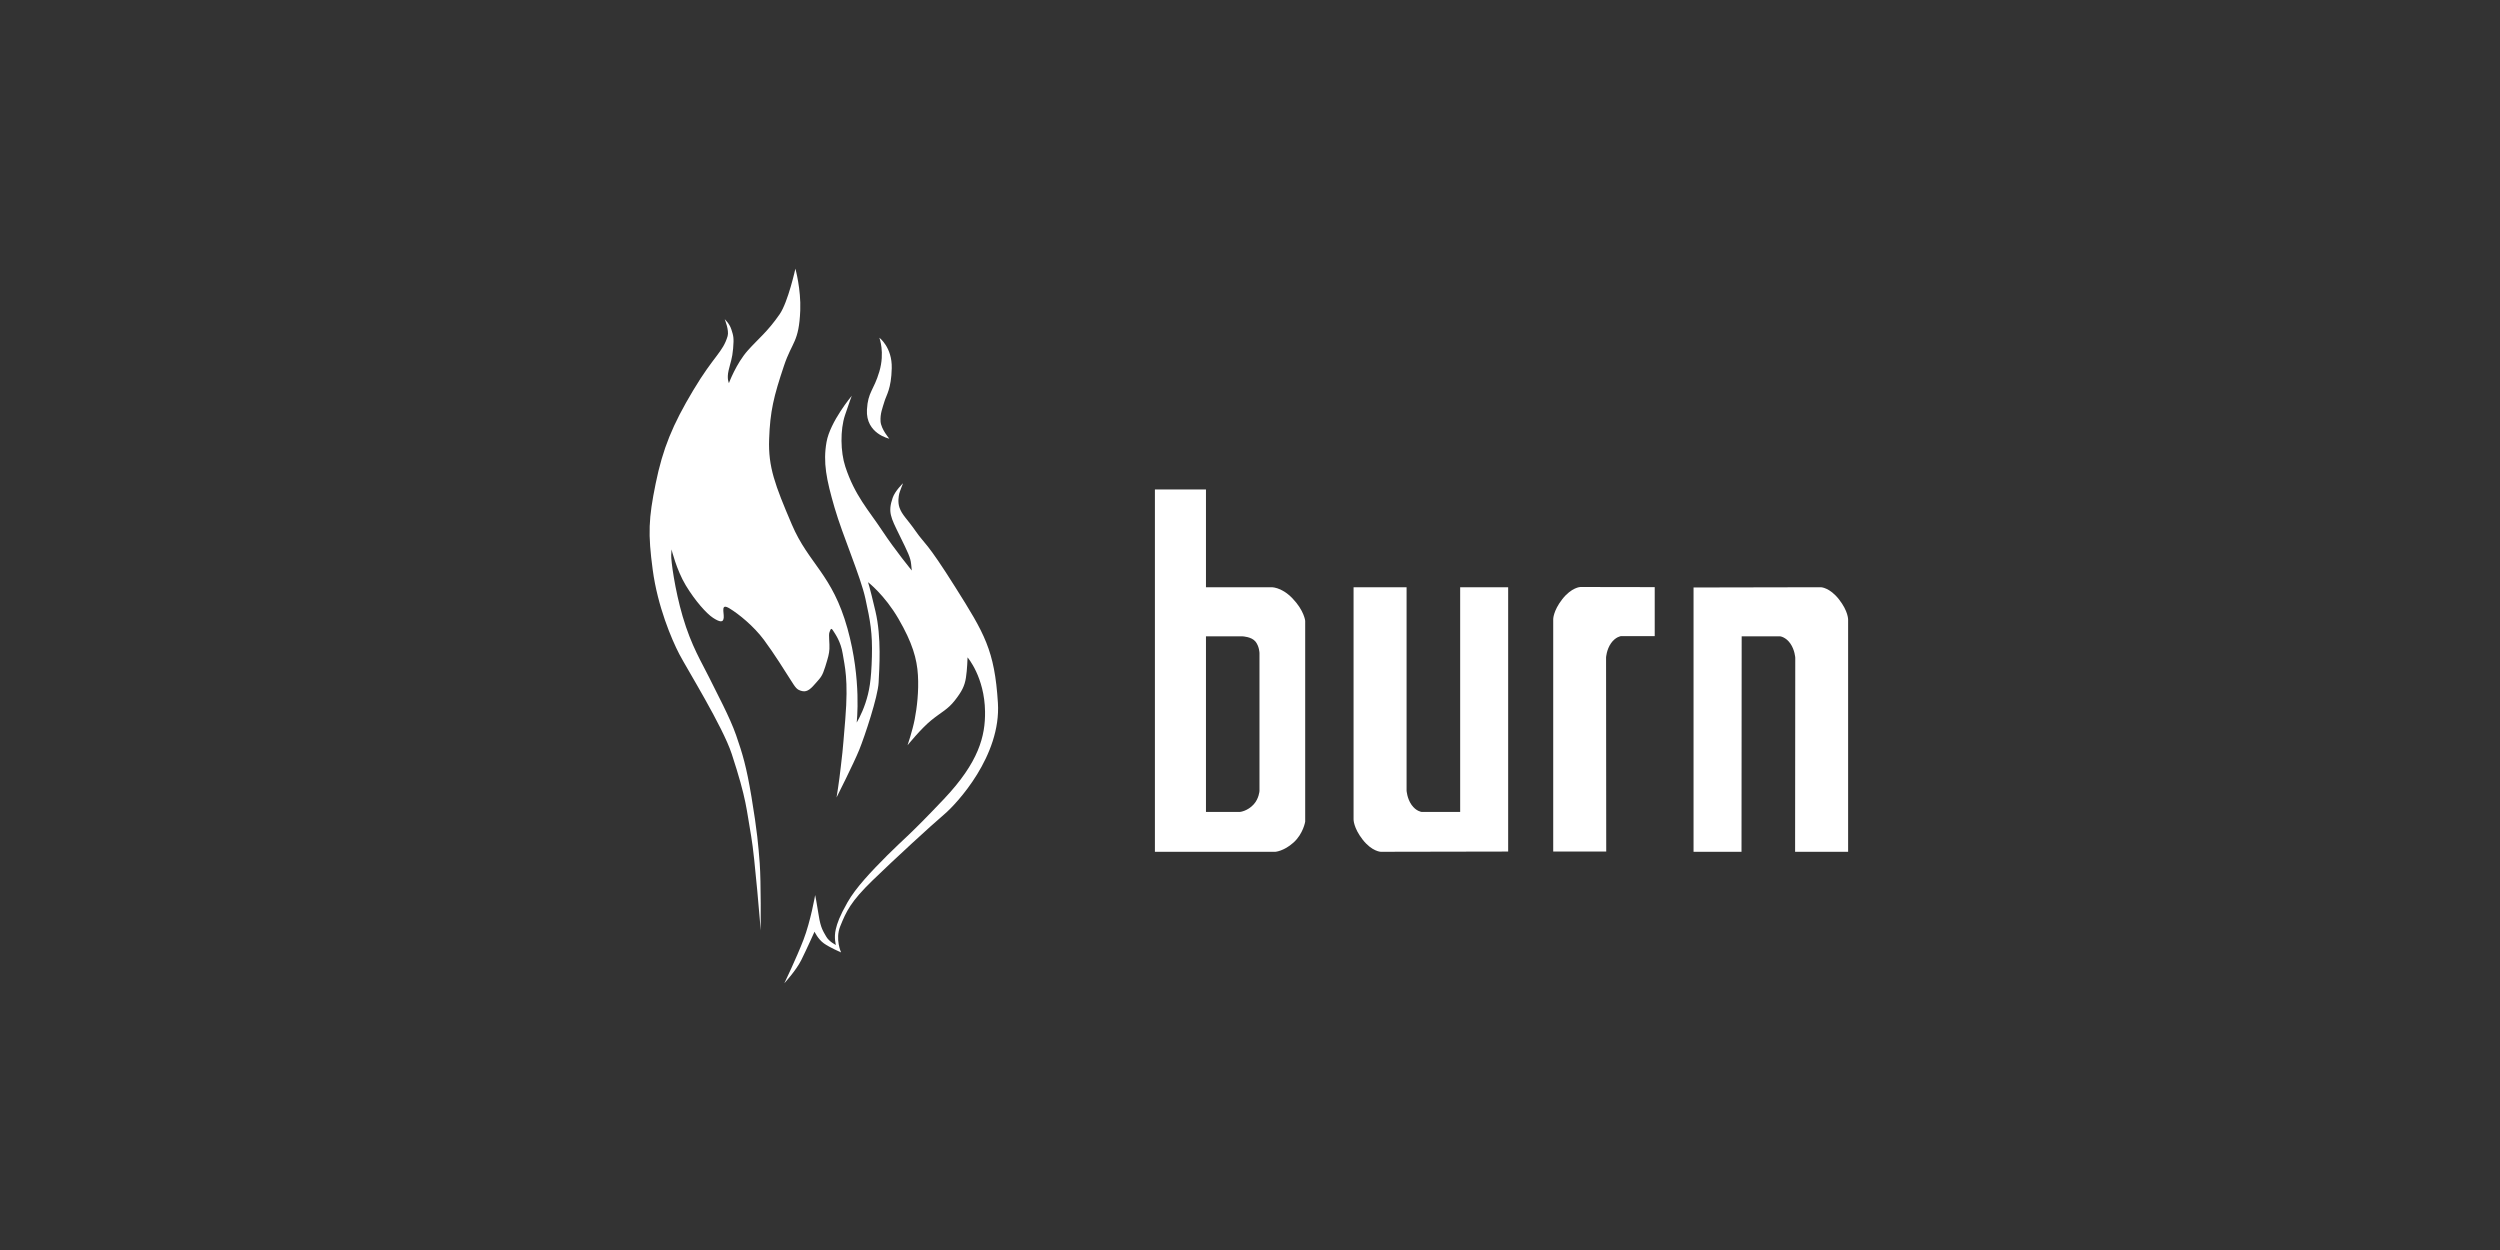 <?xml version="1.0" encoding="UTF-8" standalone="no"?><!DOCTYPE svg PUBLIC "-//W3C//DTD SVG 1.1//EN" "http://www.w3.org/Graphics/SVG/1.1/DTD/svg11.dtd"><svg width="100%" height="100%" viewBox="0 0 220 110" version="1.1" xmlns="http://www.w3.org/2000/svg" xmlns:xlink="http://www.w3.org/1999/xlink" xml:space="preserve" xmlns:serif="http://www.serif.com/" style="fill-rule:evenodd;clip-rule:evenodd;stroke-linejoin:round;stroke-miterlimit:2;"><rect x="0" y="0" width="220" height="110" fill="#333333" stroke="none"/><g id="Logos"><g><clipPath id="_clip1"><path d="M66.942,81.873c0,0 0.034,-4.328 -0.086,-5.891c-0.121,-1.578 -0.221,-2.818 -0.727,-5.864c-0.442,-2.655 -0.781,-3.774 -1.349,-5.413c-0.552,-1.598 -1.748,-3.802 -2.374,-5.086c-0.628,-1.284 -1.563,-2.746 -2.333,-5.378c-0.69,-2.358 -1.034,-4.922 -1.006,-5.407l0.029,-0.485c0,0 0.428,1.797 1.255,3.167c0.828,1.37 1.826,2.482 2.396,2.853c0.572,0.371 0.913,0.457 0.942,-0.029c0.029,-0.484 -0.285,-1.284 0.514,-0.798c0.799,0.485 2.111,1.54 3.024,2.767c0.913,1.227 1.883,2.797 2.34,3.51c0.456,0.713 0.542,0.884 1.027,0.998c0.485,0.114 0.828,-0.285 1.227,-0.741c0.399,-0.457 0.542,-0.571 0.799,-1.398c0.257,-0.828 0.341,-1.113 0.37,-1.57c0.029,-0.456 -0.085,-1.255 0,-1.455c0.087,-0.199 0.115,-0.485 0.315,-0.172c0.199,0.315 0.684,0.971 0.856,2.055c0.171,1.084 0.512,2.225 0.227,5.735c-0.284,3.509 -0.256,2.911 -0.399,4.223c-0.142,1.311 -0.371,2.681 -0.371,2.681c0,0 1.512,-2.995 1.998,-4.194c0.484,-1.197 1.647,-4.689 1.704,-5.916c0.057,-1.227 0.264,-3.956 -0.278,-6.267c-0.543,-2.311 -0.655,-2.568 -0.655,-2.568c0,0 1.453,1.113 2.681,3.225c1.226,2.111 1.626,3.523 1.711,4.95c0.086,1.427 -0.085,2.867 -0.284,3.895c-0.201,1.026 -0.628,2.282 -0.628,2.282c0,0 1.169,-1.454 2.082,-2.196c0.914,-0.743 1.444,-0.941 2.071,-1.74c0.627,-0.799 0.869,-1.285 0.982,-1.999c0.115,-0.713 0.144,-1.797 0.144,-1.797c0,0 1.498,1.73 1.539,4.765c0.029,2.155 -0.541,4.451 -3.622,7.703c-3.082,3.253 -3.51,3.481 -4.965,4.936c-1.454,1.455 -2.797,2.882 -3.509,4.136c-0.714,1.256 -0.91,1.841 -1.037,2.38c-0.181,0.759 0.009,1.387 0.009,1.387c0,0 -0.598,-0.285 -0.855,-0.741c-0.257,-0.458 -0.486,-0.743 -0.657,-1.855c-0.171,-1.113 -0.314,-1.798 -0.314,-1.798c0,0 -0.4,2.312 -1.027,3.938c-0.628,1.626 -1.684,3.823 -1.684,3.823c0,0 1.028,-1.114 1.484,-2.026c0.456,-0.913 1.171,-2.51 1.171,-2.51c0,0 0.303,0.656 0.822,1.027c0.518,0.37 1.517,0.798 1.517,0.798c0,0 -0.535,-1.152 -0.079,-2.29c0.534,-1.331 0.935,-2.19 2.845,-4.044c1.913,-1.855 5.201,-4.879 6.314,-5.82c1.112,-0.942 5.01,-5.149 4.72,-9.8c-0.289,-4.651 -1.19,-6.12 -3.758,-10.2c-2.567,-4.08 -2.681,-3.766 -3.452,-4.879c-0.77,-1.113 -1.226,-1.451 -1.455,-2.122c-0.16,-0.471 -0.071,-0.991 -0.017,-1.225c0.031,-0.144 0.331,-0.908 0.331,-0.908c0,0 -0.703,0.672 -0.913,1.288c-0.428,1.252 -0.171,1.711 0.599,3.28c0.77,1.57 0.97,1.97 1.027,2.54l0.058,0.57c0,0 -1.457,-1.768 -2.626,-3.537c-1.169,-1.77 -2.387,-3.051 -3.224,-5.603c-0.428,-1.305 -0.456,-3.242 -0.028,-4.526c0.428,-1.284 0.599,-1.712 0.599,-1.712c0,0 -1.911,2.282 -2.225,4.08c-0.315,1.797 -0.014,3.281 0.706,5.763c0.721,2.483 2.29,6.049 2.718,8.018c0.428,1.968 0.626,2.996 0.57,5.107c-0.057,2.111 -0.229,3.053 -0.57,4.08c-0.343,1.027 -0.771,1.712 -0.771,1.712c0,0 0.456,-3.73 -0.806,-8.267c-1.337,-4.807 -3.418,-5.685 -4.9,-9.166c-1.484,-3.481 -2.083,-5.05 -1.997,-7.503c0.085,-2.454 0.399,-3.757 1.312,-6.477c0.714,-2.125 1.313,-2.04 1.427,-4.851c0.075,-1.855 -0.428,-3.68 -0.428,-3.68c0,0 -0.642,2.932 -1.384,4.009c-1.062,1.541 -1.896,2.174 -2.794,3.179c-1.034,1.157 -1.671,2.883 -1.671,2.883c0,0 -0.2,-0.37 -0.029,-1.112c0.171,-0.742 0.322,-1.031 0.399,-1.941c0.083,-0.955 0.019,-1.119 -0.153,-1.661c-0.171,-0.542 -0.588,-0.906 -0.588,-0.906c0,0 0.404,0.98 0.256,1.483c-0.417,1.424 -1.198,1.712 -3.023,4.765c-1.827,3.053 -2.683,5.136 -3.31,8.217c-0.628,3.082 -0.685,4.401 -0.257,7.597c0.428,3.195 1.655,6.098 2.339,7.411c0.686,1.312 3.823,6.369 4.615,8.787c1.326,4.047 1.284,4.842 1.712,7.254c0.316,1.78 0.835,8.267 0.835,8.267Z"/></clipPath><g clip-path="url(#_clip1)"><rect x="54.119" y="20.595" width="36.76" height="68.975" style="fill:#fff;"/></g><clipPath id="_clip2"><path d="M77.383,29.721c0,0 1.134,0.835 1.091,2.676c-0.043,1.839 -0.471,2.353 -0.642,2.931c-0.172,0.578 -0.385,1.07 -0.343,1.755c0.044,0.684 0.771,1.52 0.771,1.52c0,0 -2.083,-0.431 -1.969,-2.547c0.086,-1.584 0.599,-1.691 1.092,-3.36c0.499,-1.688 0,-2.975 0,-2.975Z"/></clipPath><g clip-path="url(#_clip2)"><rect x="73.241" y="26.676" width="8.28" height="14.973" style="fill:#fff;"/></g><clipPath id="_clip3"><path d="M110.834,69.609c0,0 -0.044,0.664 -0.505,1.172c-0.548,0.605 -1.208,0.668 -1.208,0.668l-2.996,0l0,-15.45l3.225,0c0,0 0.789,0.031 1.132,0.459c0.342,0.427 0.352,1.01 0.352,1.01l0,12.141Zm4.023,2.697l0,-17.676c0,0 -0.087,-0.898 -1.114,-1.969c-1.026,-1.07 -1.925,-0.984 -1.925,-0.984l-5.693,0l0,-8.604l-4.493,0l0,31.885l10.6,0c0,0 0.744,-0.046 1.6,-0.816c0.855,-0.77 1.025,-1.836 1.025,-1.836Z"/></clipPath><g clip-path="url(#_clip3)"><rect x="98.586" y="40.027" width="19.316" height="37.976" style="fill:#fff;"/></g><clipPath id="_clip4"><path d="M145.615,51.667l-6.544,-0.011c0,0 -0.768,0.021 -1.591,1.073c-0.817,1.049 -0.797,1.779 -0.797,1.779l0,20.429l4.665,0l-0.014,-17.078c0,0 0.037,-0.685 0.437,-1.256c0.398,-0.57 0.883,-0.626 0.883,-0.626l2.961,0l0,-4.31Z"/></clipPath><g clip-path="url(#_clip4)"><rect x="133.638" y="48.61" width="15.023" height="29.373" style="fill:#fff;"/></g><clipPath id="_clip5"><path d="M119.114,51.677l4.665,0l0,17.891c0,0 0.037,0.686 0.436,1.256c0.399,0.571 0.885,0.625 0.885,0.625l3.395,0l0,-19.772l4.223,0l0,23.26l-11.214,0.021c0,0 -0.769,-0.021 -1.592,-1.073c-0.817,-1.049 -0.798,-1.779 -0.798,-1.779l0,-20.429Z"/></clipPath><g clip-path="url(#_clip5)"><rect x="116.069" y="48.631" width="19.695" height="29.373" style="fill:#fff;"/></g><clipPath id="_clip6"><path d="M162.634,74.958l-4.665,0l0.014,-17.075c0,0 -0.036,-0.687 -0.436,-1.256c-0.399,-0.571 -0.885,-0.628 -0.885,-0.628l-3.395,0l-0.014,18.959l-4.221,0l0,-23.259l11.214,-0.022c0,0 0.768,0.022 1.589,1.074c0.819,1.048 0.799,1.779 0.799,1.779l0,20.428Z"/></clipPath><g clip-path="url(#_clip6)"><rect x="145.986" y="48.631" width="19.694" height="29.373" style="fill:#fff;"/></g></g></g></svg>